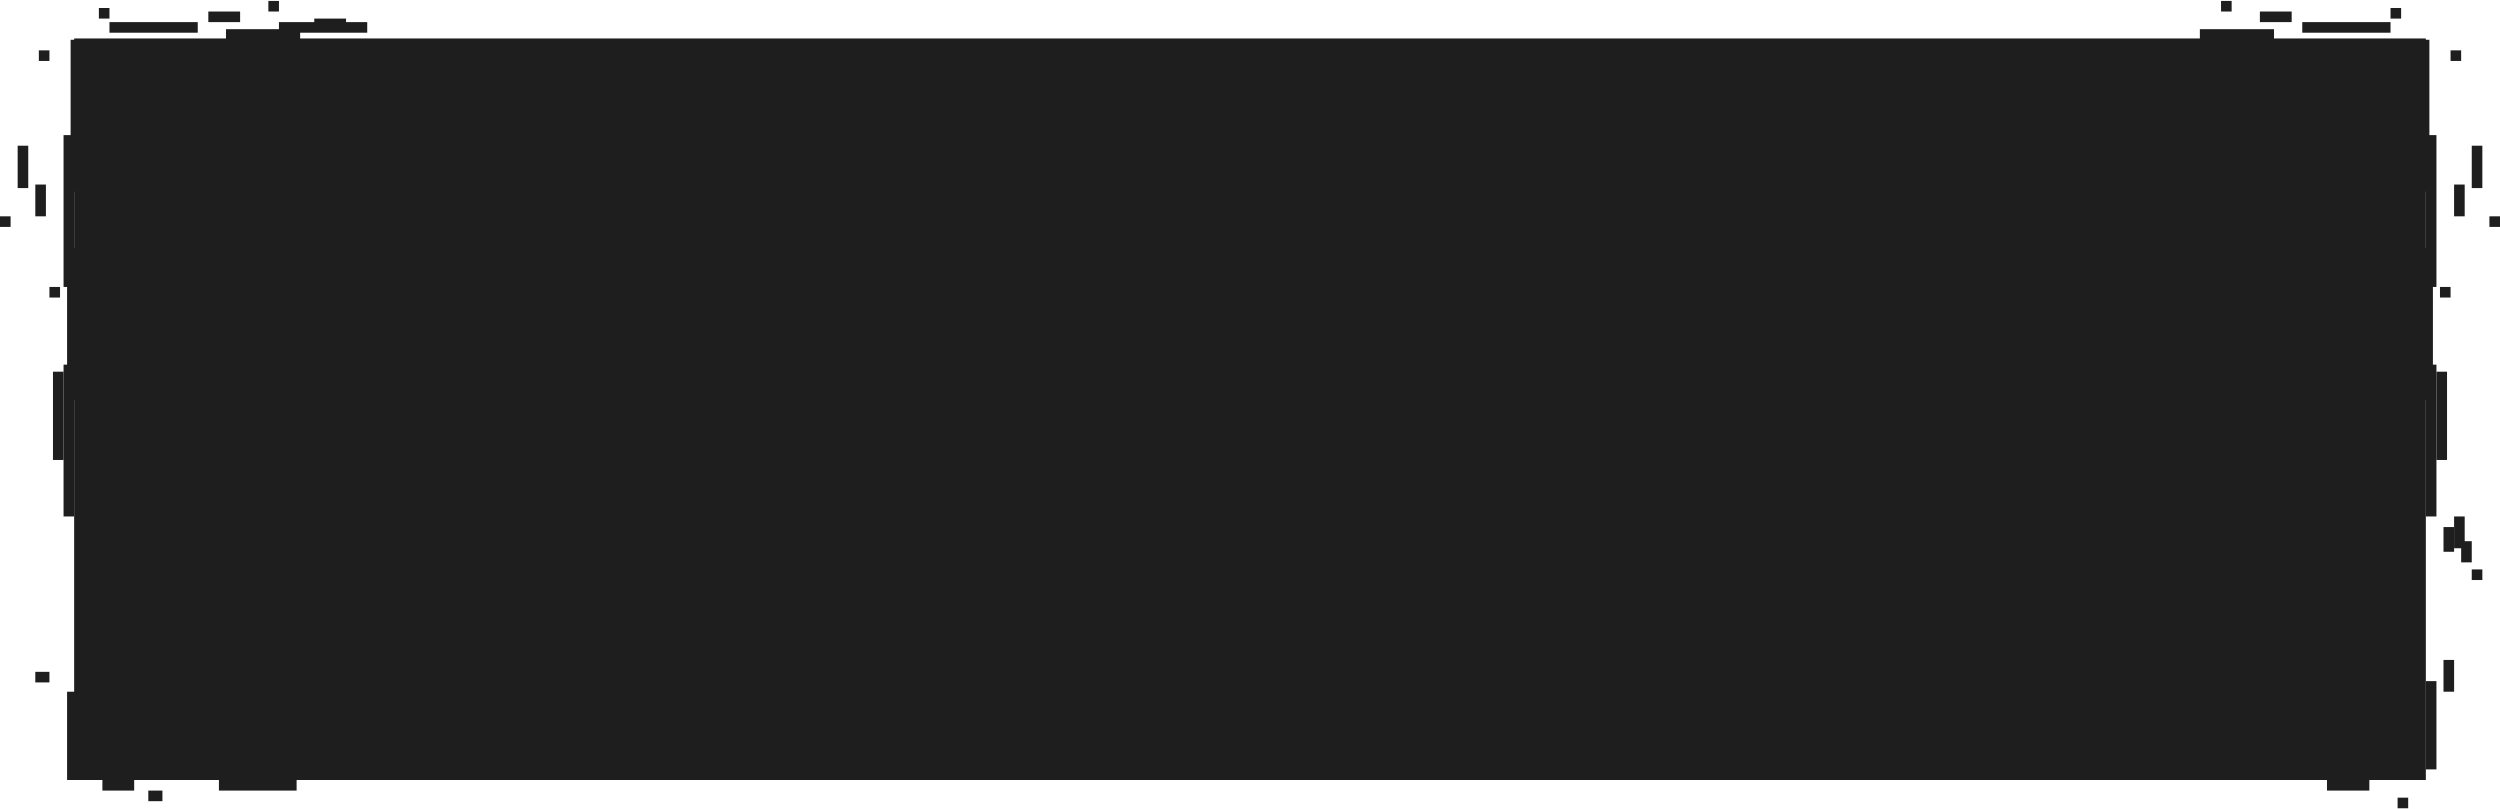 <svg width="708" height="229" viewBox="0 0 708 229" fill="none" xmlns="http://www.w3.org/2000/svg" preserveAspectRatio="none">
<rect x="18" y="146.263" width="43" height="3" transform="rotate(-90 18 146.263)" fill="#1E1E1E"/>
<rect x="19" y="113.263" width="43" height="3" transform="rotate(-90 19 113.263)" fill="#1E1E1E"/>
<rect x="18" y="81.263" width="43" height="3" transform="rotate(-90 18 81.263)" fill="#1E1E1E"/>
<rect x="15" y="130.263" width="25" height="3" transform="rotate(-90 15 130.263)" fill="#1E1E1E"/>
<rect x="31" y="6.263" width="25" height="3" fill="#1E1E1E"/>
<rect x="79" y="6.263" width="25" height="3" fill="#1E1E1E"/>
<rect x="14" y="84.263" width="3" height="3" transform="rotate(-90 14 84.263)" fill="#1E1E1E"/>
<rect x="11" y="17.263" width="3" height="3" transform="rotate(-90 11 17.263)" fill="#1E1E1E"/>
<rect x="28" y="5.263" width="3" height="3" transform="rotate(-90 28 5.263)" fill="#1E1E1E"/>
<rect x="76" y="3.263" width="3" height="3" transform="rotate(-90 76 3.263)" fill="#1E1E1E"/>
<rect y="64.263" width="3" height="3" transform="rotate(-90 0 64.263)" fill="#1E1E1E"/>
<rect x="10" y="61.263" width="9" height="3" transform="rotate(-90 10 61.263)" fill="#1E1E1E"/>
<rect x="38" y="223.894" width="9" height="3" transform="rotate(180 38 223.894)" fill="#1E1E1E"/>
<rect x="84" y="223.894" width="22" height="3" transform="rotate(180 84 223.894)" fill="#1E1E1E"/>
<rect x="14" y="193.263" width="4" height="3" transform="rotate(180 14 193.263)" fill="#1E1E1E"/>
<rect x="46" y="226.894" width="4" height="3" transform="rotate(180 46 226.894)" fill="#1E1E1E"/>
<rect x="59" y="3.263" width="9" height="3" fill="#1E1E1E"/>
<rect x="89" y="5.263" width="9" height="3" fill="#1E1E1E"/>
<rect x="64" y="8.263" width="21" height="3" fill="#1E1E1E"/>
<rect x="5" y="53.263" width="12" height="3" transform="rotate(-90 5 53.263)" fill="#1E1E1E"/>
<rect x="20" y="54.263" width="43" height="3" transform="rotate(-90 20 54.263)" fill="#1E1E1E"/>
<rect x="19" y="220.894" width="25" height="3" transform="rotate(-90 19 220.894)" fill="#1E1E1E"/>
<rect width="43" height="3" transform="matrix(-1.31134e-07 -1 -1 1.31134e-07 690 146.263)" fill="#1E1E1E"/>
<rect width="43" height="3" transform="matrix(-1.31134e-07 -1 -1 1.31134e-07 689 113.263)" fill="#1E1E1E"/>
<rect width="43" height="3" transform="matrix(-1.31134e-07 -1 -1 1.31134e-07 690 81.263)" fill="#1E1E1E"/>
<rect width="25" height="3" transform="matrix(-1.31134e-07 -1 -1 1.31134e-07 693 130.263)" fill="#1E1E1E"/>
<rect width="25" height="3" transform="matrix(-1 1.74846e-07 1.74846e-07 1 677 6.263)" fill="#1E1E1E"/>
<rect width="25" height="3" transform="matrix(-1.31134e-07 -1 -1 1.31134e-07 690 217.894)" fill="#1E1E1E"/>
<rect width="3" height="3" transform="matrix(-1.31134e-07 -1 -1 1.31134e-07 694 84.263)" fill="#1E1E1E"/>
<rect width="3" height="12" transform="matrix(-1.31134e-07 -1 -1 1.31134e-07 671 223.894)" fill="#1E1E1E"/>
<rect width="3" height="3" transform="matrix(-1.31134e-07 -1 -1 1.31134e-07 697 17.263)" fill="#1E1E1E"/>
<rect width="3" height="3" transform="matrix(-1.31134e-07 -1 -1 1.31134e-07 680 5.263)" fill="#1E1E1E"/>
<rect width="3" height="3" transform="matrix(-1.31134e-07 -1 -1 1.31134e-07 632 3.263)" fill="#1E1E1E"/>
<rect width="3" height="3" transform="matrix(-1.31134e-07 -1 -1 1.31134e-07 708 64.263)" fill="#1E1E1E"/>
<rect width="3" height="3" transform="matrix(-1.31134e-07 -1 -1 1.31134e-07 682 228.894)" fill="#1E1E1E"/>
<rect width="9" height="3" transform="matrix(-1.31134e-07 -1 -1 1.31134e-07 698 61.263)" fill="#1E1E1E"/>
<rect width="9" height="3" transform="matrix(-1.31134e-07 -1 -1 1.31134e-07 698 155.263)" fill="#1E1E1E"/>
<rect width="6" height="3" transform="matrix(-1.31134e-07 -1 -1 1.31134e-07 700 159.263)" fill="#1E1E1E"/>
<rect width="7" height="3" transform="matrix(-1.31134e-07 -1 -1 1.31134e-07 695 156.263)" fill="#1E1E1E"/>
<rect width="3" height="3" transform="matrix(-1.31134e-07 -1 -1 1.31134e-07 703 164.263)" fill="#1E1E1E"/>
<rect width="9" height="3" transform="matrix(-1 1.74846e-07 1.74846e-07 1 649 3.263)" fill="#1E1E1E"/>
<rect width="9" height="3" transform="matrix(-1.31134e-07 -1 -1 1.31134e-07 695 195.894)" fill="#1E1E1E"/>
<rect width="21" height="3" transform="matrix(-1 1.74846e-07 1.74846e-07 1 644 8.263)" fill="#1E1E1E"/>
<rect width="12" height="3" transform="matrix(-1.31134e-07 -1 -1 1.31134e-07 703 53.263)" fill="#1E1E1E"/>
<rect width="43" height="3" transform="matrix(-1.31134e-07 -1 -1 1.31134e-07 688 54.263)" fill="#1E1E1E"/>
<rect x="21" y="220.894" width="210" height="666" transform="rotate(-90 21 220.894)" fill="#1E1E1E"/>
</svg>
